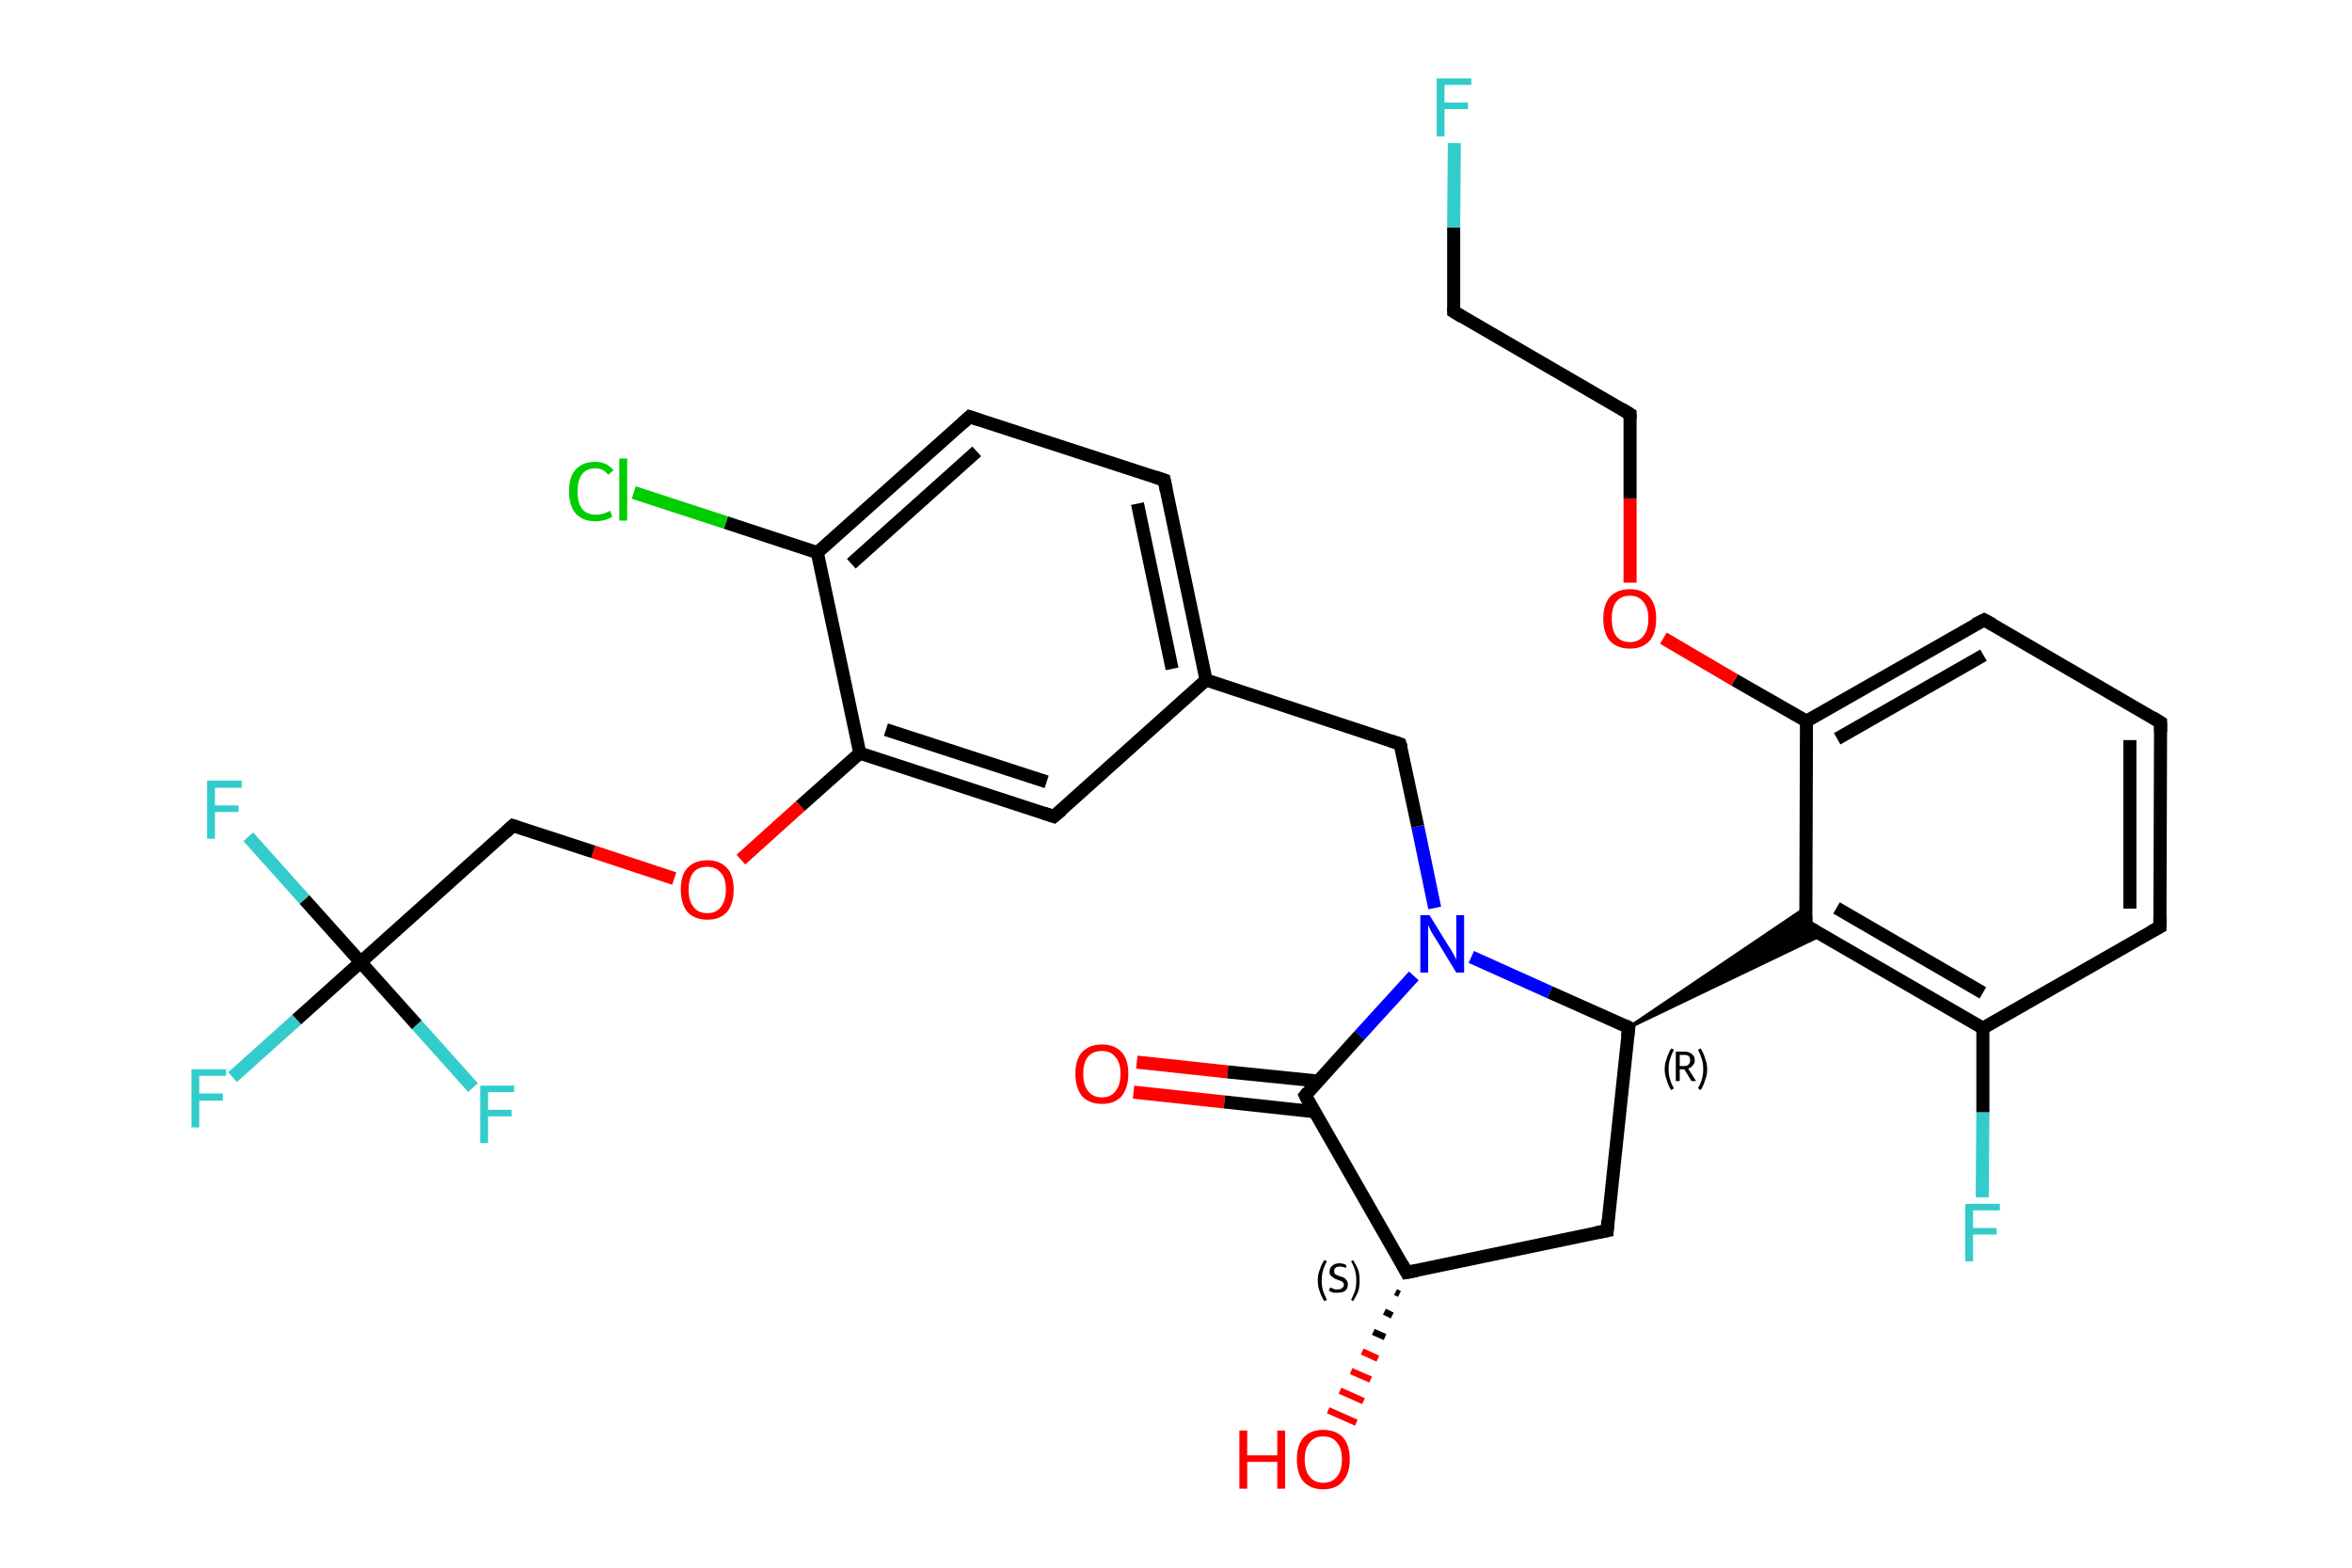 <?xml version='1.0' encoding='iso-8859-1'?>
<svg version='1.1' baseProfile='full'
              xmlns='http://www.w3.org/2000/svg'
                      xmlns:rdkit='http://www.rdkit.org/xml'
                      xmlns:xlink='http://www.w3.org/1999/xlink'
                  xml:space='preserve'
width='360px' height='240px' viewBox='0 0 360 240'>
<!-- END OF HEADER -->
<rect style='opacity:1.0;fill:#FFFFFF;stroke:none' width='360.0' height='240.0' x='0.0' y='0.0'> </rect>
<path class='bond-0 atom-0 atom-1' d='M 174.0,162.6 L 187.9,164.1' style='fill:none;fill-rule:evenodd;stroke:#FF0000;stroke-width:2.0px;stroke-linecap:butt;stroke-linejoin:miter;stroke-opacity:1' />
<path class='bond-0 atom-0 atom-1' d='M 187.9,164.1 L 201.7,165.5' style='fill:none;fill-rule:evenodd;stroke:#000000;stroke-width:2.0px;stroke-linecap:butt;stroke-linejoin:miter;stroke-opacity:1' />
<path class='bond-0 atom-0 atom-1' d='M 173.5,167.2 L 187.4,168.7' style='fill:none;fill-rule:evenodd;stroke:#FF0000;stroke-width:2.0px;stroke-linecap:butt;stroke-linejoin:miter;stroke-opacity:1' />
<path class='bond-0 atom-0 atom-1' d='M 187.4,168.7 L 201.2,170.2' style='fill:none;fill-rule:evenodd;stroke:#000000;stroke-width:2.0px;stroke-linecap:butt;stroke-linejoin:miter;stroke-opacity:1' />
<path class='bond-1 atom-1 atom-2' d='M 199.8,167.7 L 215.3,194.8' style='fill:none;fill-rule:evenodd;stroke:#000000;stroke-width:2.0px;stroke-linecap:butt;stroke-linejoin:miter;stroke-opacity:1' />
<path class='bond-2 atom-2 atom-3' d='M 214.2,198.1 L 213.6,197.8' style='fill:none;fill-rule:evenodd;stroke:#000000;stroke-width:1.0px;stroke-linecap:butt;stroke-linejoin:miter;stroke-opacity:1' />
<path class='bond-2 atom-2 atom-3' d='M 213.1,201.4 L 211.9,200.8' style='fill:none;fill-rule:evenodd;stroke:#000000;stroke-width:1.0px;stroke-linecap:butt;stroke-linejoin:miter;stroke-opacity:1' />
<path class='bond-2 atom-2 atom-3' d='M 212.0,204.7 L 210.2,203.9' style='fill:none;fill-rule:evenodd;stroke:#000000;stroke-width:1.0px;stroke-linecap:butt;stroke-linejoin:miter;stroke-opacity:1' />
<path class='bond-2 atom-2 atom-3' d='M 210.9,208.0 L 208.5,206.9' style='fill:none;fill-rule:evenodd;stroke:#FF0000;stroke-width:1.0px;stroke-linecap:butt;stroke-linejoin:miter;stroke-opacity:1' />
<path class='bond-2 atom-2 atom-3' d='M 209.8,211.2 L 206.8,209.9' style='fill:none;fill-rule:evenodd;stroke:#FF0000;stroke-width:1.0px;stroke-linecap:butt;stroke-linejoin:miter;stroke-opacity:1' />
<path class='bond-2 atom-2 atom-3' d='M 208.7,214.5 L 205.1,212.9' style='fill:none;fill-rule:evenodd;stroke:#FF0000;stroke-width:1.0px;stroke-linecap:butt;stroke-linejoin:miter;stroke-opacity:1' />
<path class='bond-2 atom-2 atom-3' d='M 207.6,217.8 L 203.3,215.9' style='fill:none;fill-rule:evenodd;stroke:#FF0000;stroke-width:1.0px;stroke-linecap:butt;stroke-linejoin:miter;stroke-opacity:1' />
<path class='bond-3 atom-2 atom-4' d='M 215.3,194.8 L 246.0,188.4' style='fill:none;fill-rule:evenodd;stroke:#000000;stroke-width:2.0px;stroke-linecap:butt;stroke-linejoin:miter;stroke-opacity:1' />
<path class='bond-4 atom-4 atom-5' d='M 246.0,188.4 L 249.3,157.3' style='fill:none;fill-rule:evenodd;stroke:#000000;stroke-width:2.0px;stroke-linecap:butt;stroke-linejoin:miter;stroke-opacity:1' />
<path class='bond-5 atom-5 atom-6' d='M 249.3,157.3 L 276.5,138.9 L 276.4,141.7 Z' style='fill:#000000;fill-rule:evenodd;fill-opacity:1;stroke:#000000;stroke-width:0.5px;stroke-linecap:butt;stroke-linejoin:miter;stroke-opacity:1;' />
<path class='bond-5 atom-5 atom-6' d='M 249.3,157.3 L 276.4,141.7 L 278.9,143.1 Z' style='fill:#000000;fill-rule:evenodd;fill-opacity:1;stroke:#000000;stroke-width:0.5px;stroke-linecap:butt;stroke-linejoin:miter;stroke-opacity:1;' />
<path class='bond-6 atom-6 atom-7' d='M 276.4,141.7 L 303.5,157.4' style='fill:none;fill-rule:evenodd;stroke:#000000;stroke-width:2.0px;stroke-linecap:butt;stroke-linejoin:miter;stroke-opacity:1' />
<path class='bond-6 atom-6 atom-7' d='M 281.1,139.0 L 303.5,152.0' style='fill:none;fill-rule:evenodd;stroke:#000000;stroke-width:2.0px;stroke-linecap:butt;stroke-linejoin:miter;stroke-opacity:1' />
<path class='bond-7 atom-7 atom-8' d='M 303.5,157.4 L 303.5,170.3' style='fill:none;fill-rule:evenodd;stroke:#000000;stroke-width:2.0px;stroke-linecap:butt;stroke-linejoin:miter;stroke-opacity:1' />
<path class='bond-7 atom-7 atom-8' d='M 303.5,170.3 L 303.4,183.3' style='fill:none;fill-rule:evenodd;stroke:#33CCCC;stroke-width:2.0px;stroke-linecap:butt;stroke-linejoin:miter;stroke-opacity:1' />
<path class='bond-8 atom-7 atom-9' d='M 303.5,157.4 L 330.6,141.9' style='fill:none;fill-rule:evenodd;stroke:#000000;stroke-width:2.0px;stroke-linecap:butt;stroke-linejoin:miter;stroke-opacity:1' />
<path class='bond-9 atom-9 atom-10' d='M 330.6,141.9 L 330.7,110.6' style='fill:none;fill-rule:evenodd;stroke:#000000;stroke-width:2.0px;stroke-linecap:butt;stroke-linejoin:miter;stroke-opacity:1' />
<path class='bond-9 atom-9 atom-10' d='M 326.0,139.1 L 326.0,113.3' style='fill:none;fill-rule:evenodd;stroke:#000000;stroke-width:2.0px;stroke-linecap:butt;stroke-linejoin:miter;stroke-opacity:1' />
<path class='bond-10 atom-10 atom-11' d='M 330.7,110.6 L 303.7,94.9' style='fill:none;fill-rule:evenodd;stroke:#000000;stroke-width:2.0px;stroke-linecap:butt;stroke-linejoin:miter;stroke-opacity:1' />
<path class='bond-11 atom-11 atom-12' d='M 303.7,94.9 L 276.5,110.4' style='fill:none;fill-rule:evenodd;stroke:#000000;stroke-width:2.0px;stroke-linecap:butt;stroke-linejoin:miter;stroke-opacity:1' />
<path class='bond-11 atom-11 atom-12' d='M 303.6,100.3 L 281.2,113.1' style='fill:none;fill-rule:evenodd;stroke:#000000;stroke-width:2.0px;stroke-linecap:butt;stroke-linejoin:miter;stroke-opacity:1' />
<path class='bond-12 atom-12 atom-13' d='M 276.5,110.4 L 265.5,104.1' style='fill:none;fill-rule:evenodd;stroke:#000000;stroke-width:2.0px;stroke-linecap:butt;stroke-linejoin:miter;stroke-opacity:1' />
<path class='bond-12 atom-12 atom-13' d='M 265.5,104.1 L 254.6,97.7' style='fill:none;fill-rule:evenodd;stroke:#FF0000;stroke-width:2.0px;stroke-linecap:butt;stroke-linejoin:miter;stroke-opacity:1' />
<path class='bond-13 atom-13 atom-14' d='M 249.5,89.2 L 249.5,76.3' style='fill:none;fill-rule:evenodd;stroke:#FF0000;stroke-width:2.0px;stroke-linecap:butt;stroke-linejoin:miter;stroke-opacity:1' />
<path class='bond-13 atom-13 atom-14' d='M 249.5,76.3 L 249.5,63.4' style='fill:none;fill-rule:evenodd;stroke:#000000;stroke-width:2.0px;stroke-linecap:butt;stroke-linejoin:miter;stroke-opacity:1' />
<path class='bond-14 atom-14 atom-15' d='M 249.5,63.4 L 222.5,47.7' style='fill:none;fill-rule:evenodd;stroke:#000000;stroke-width:2.0px;stroke-linecap:butt;stroke-linejoin:miter;stroke-opacity:1' />
<path class='bond-15 atom-15 atom-16' d='M 222.5,47.7 L 222.5,34.8' style='fill:none;fill-rule:evenodd;stroke:#000000;stroke-width:2.0px;stroke-linecap:butt;stroke-linejoin:miter;stroke-opacity:1' />
<path class='bond-15 atom-15 atom-16' d='M 222.5,34.8 L 222.6,21.9' style='fill:none;fill-rule:evenodd;stroke:#33CCCC;stroke-width:2.0px;stroke-linecap:butt;stroke-linejoin:miter;stroke-opacity:1' />
<path class='bond-16 atom-5 atom-17' d='M 249.3,157.3 L 237.2,151.9' style='fill:none;fill-rule:evenodd;stroke:#000000;stroke-width:2.0px;stroke-linecap:butt;stroke-linejoin:miter;stroke-opacity:1' />
<path class='bond-16 atom-5 atom-17' d='M 237.2,151.9 L 225.2,146.5' style='fill:none;fill-rule:evenodd;stroke:#0000FF;stroke-width:2.0px;stroke-linecap:butt;stroke-linejoin:miter;stroke-opacity:1' />
<path class='bond-17 atom-17 atom-18' d='M 219.6,139.0 L 217.0,126.5' style='fill:none;fill-rule:evenodd;stroke:#0000FF;stroke-width:2.0px;stroke-linecap:butt;stroke-linejoin:miter;stroke-opacity:1' />
<path class='bond-17 atom-17 atom-18' d='M 217.0,126.5 L 214.3,113.9' style='fill:none;fill-rule:evenodd;stroke:#000000;stroke-width:2.0px;stroke-linecap:butt;stroke-linejoin:miter;stroke-opacity:1' />
<path class='bond-18 atom-18 atom-19' d='M 214.3,113.9 L 184.6,104.1' style='fill:none;fill-rule:evenodd;stroke:#000000;stroke-width:2.0px;stroke-linecap:butt;stroke-linejoin:miter;stroke-opacity:1' />
<path class='bond-19 atom-19 atom-20' d='M 184.6,104.1 L 178.2,73.5' style='fill:none;fill-rule:evenodd;stroke:#000000;stroke-width:2.0px;stroke-linecap:butt;stroke-linejoin:miter;stroke-opacity:1' />
<path class='bond-19 atom-19 atom-20' d='M 179.4,102.4 L 174.1,77.1' style='fill:none;fill-rule:evenodd;stroke:#000000;stroke-width:2.0px;stroke-linecap:butt;stroke-linejoin:miter;stroke-opacity:1' />
<path class='bond-20 atom-20 atom-21' d='M 178.2,73.5 L 148.4,63.8' style='fill:none;fill-rule:evenodd;stroke:#000000;stroke-width:2.0px;stroke-linecap:butt;stroke-linejoin:miter;stroke-opacity:1' />
<path class='bond-21 atom-21 atom-22' d='M 148.4,63.8 L 125.1,84.6' style='fill:none;fill-rule:evenodd;stroke:#000000;stroke-width:2.0px;stroke-linecap:butt;stroke-linejoin:miter;stroke-opacity:1' />
<path class='bond-21 atom-21 atom-22' d='M 149.5,69.1 L 130.3,86.3' style='fill:none;fill-rule:evenodd;stroke:#000000;stroke-width:2.0px;stroke-linecap:butt;stroke-linejoin:miter;stroke-opacity:1' />
<path class='bond-22 atom-22 atom-23' d='M 125.1,84.6 L 111.1,80.0' style='fill:none;fill-rule:evenodd;stroke:#000000;stroke-width:2.0px;stroke-linecap:butt;stroke-linejoin:miter;stroke-opacity:1' />
<path class='bond-22 atom-22 atom-23' d='M 111.1,80.0 L 97.0,75.4' style='fill:none;fill-rule:evenodd;stroke:#00CC00;stroke-width:2.0px;stroke-linecap:butt;stroke-linejoin:miter;stroke-opacity:1' />
<path class='bond-23 atom-22 atom-24' d='M 125.1,84.6 L 131.6,115.3' style='fill:none;fill-rule:evenodd;stroke:#000000;stroke-width:2.0px;stroke-linecap:butt;stroke-linejoin:miter;stroke-opacity:1' />
<path class='bond-24 atom-24 atom-25' d='M 131.6,115.3 L 122.5,123.4' style='fill:none;fill-rule:evenodd;stroke:#000000;stroke-width:2.0px;stroke-linecap:butt;stroke-linejoin:miter;stroke-opacity:1' />
<path class='bond-24 atom-24 atom-25' d='M 122.5,123.4 L 113.4,131.6' style='fill:none;fill-rule:evenodd;stroke:#FF0000;stroke-width:2.0px;stroke-linecap:butt;stroke-linejoin:miter;stroke-opacity:1' />
<path class='bond-25 atom-25 atom-26' d='M 103.2,134.5 L 90.8,130.4' style='fill:none;fill-rule:evenodd;stroke:#FF0000;stroke-width:2.0px;stroke-linecap:butt;stroke-linejoin:miter;stroke-opacity:1' />
<path class='bond-25 atom-25 atom-26' d='M 90.8,130.4 L 78.5,126.4' style='fill:none;fill-rule:evenodd;stroke:#000000;stroke-width:2.0px;stroke-linecap:butt;stroke-linejoin:miter;stroke-opacity:1' />
<path class='bond-26 atom-26 atom-27' d='M 78.5,126.4 L 55.2,147.3' style='fill:none;fill-rule:evenodd;stroke:#000000;stroke-width:2.0px;stroke-linecap:butt;stroke-linejoin:miter;stroke-opacity:1' />
<path class='bond-27 atom-27 atom-28' d='M 55.2,147.3 L 45.4,156.1' style='fill:none;fill-rule:evenodd;stroke:#000000;stroke-width:2.0px;stroke-linecap:butt;stroke-linejoin:miter;stroke-opacity:1' />
<path class='bond-27 atom-27 atom-28' d='M 45.4,156.1 L 35.6,164.9' style='fill:none;fill-rule:evenodd;stroke:#33CCCC;stroke-width:2.0px;stroke-linecap:butt;stroke-linejoin:miter;stroke-opacity:1' />
<path class='bond-28 atom-27 atom-29' d='M 55.2,147.3 L 46.6,137.7' style='fill:none;fill-rule:evenodd;stroke:#000000;stroke-width:2.0px;stroke-linecap:butt;stroke-linejoin:miter;stroke-opacity:1' />
<path class='bond-28 atom-27 atom-29' d='M 46.6,137.7 L 38.0,128.1' style='fill:none;fill-rule:evenodd;stroke:#33CCCC;stroke-width:2.0px;stroke-linecap:butt;stroke-linejoin:miter;stroke-opacity:1' />
<path class='bond-29 atom-27 atom-30' d='M 55.2,147.3 L 63.8,156.9' style='fill:none;fill-rule:evenodd;stroke:#000000;stroke-width:2.0px;stroke-linecap:butt;stroke-linejoin:miter;stroke-opacity:1' />
<path class='bond-29 atom-27 atom-30' d='M 63.8,156.9 L 72.4,166.5' style='fill:none;fill-rule:evenodd;stroke:#33CCCC;stroke-width:2.0px;stroke-linecap:butt;stroke-linejoin:miter;stroke-opacity:1' />
<path class='bond-30 atom-24 atom-31' d='M 131.6,115.3 L 161.3,125.0' style='fill:none;fill-rule:evenodd;stroke:#000000;stroke-width:2.0px;stroke-linecap:butt;stroke-linejoin:miter;stroke-opacity:1' />
<path class='bond-30 atom-24 atom-31' d='M 135.6,111.7 L 160.2,119.7' style='fill:none;fill-rule:evenodd;stroke:#000000;stroke-width:2.0px;stroke-linecap:butt;stroke-linejoin:miter;stroke-opacity:1' />
<path class='bond-31 atom-17 atom-1' d='M 216.4,149.4 L 208.1,158.5' style='fill:none;fill-rule:evenodd;stroke:#0000FF;stroke-width:2.0px;stroke-linecap:butt;stroke-linejoin:miter;stroke-opacity:1' />
<path class='bond-31 atom-17 atom-1' d='M 208.1,158.5 L 199.8,167.7' style='fill:none;fill-rule:evenodd;stroke:#000000;stroke-width:2.0px;stroke-linecap:butt;stroke-linejoin:miter;stroke-opacity:1' />
<path class='bond-32 atom-31 atom-19' d='M 161.3,125.0 L 184.6,104.1' style='fill:none;fill-rule:evenodd;stroke:#000000;stroke-width:2.0px;stroke-linecap:butt;stroke-linejoin:miter;stroke-opacity:1' />
<path class='bond-33 atom-12 atom-6' d='M 276.5,110.4 L 276.4,141.7' style='fill:none;fill-rule:evenodd;stroke:#000000;stroke-width:2.0px;stroke-linecap:butt;stroke-linejoin:miter;stroke-opacity:1' />
<path d='M 200.5,169.1 L 199.8,167.7 L 200.2,167.2' style='fill:none;stroke:#000000;stroke-width:2.0px;stroke-linecap:butt;stroke-linejoin:miter;stroke-opacity:1;' />
<path d='M 214.6,193.5 L 215.3,194.8 L 216.9,194.5' style='fill:none;stroke:#000000;stroke-width:2.0px;stroke-linecap:butt;stroke-linejoin:miter;stroke-opacity:1;' />
<path d='M 244.4,188.7 L 246.0,188.4 L 246.1,186.8' style='fill:none;stroke:#000000;stroke-width:2.0px;stroke-linecap:butt;stroke-linejoin:miter;stroke-opacity:1;' />
<path d='M 249.1,158.8 L 249.3,157.3 L 248.7,157.0' style='fill:none;stroke:#000000;stroke-width:2.0px;stroke-linecap:butt;stroke-linejoin:miter;stroke-opacity:1;' />
<path d='M 277.8,142.5 L 276.4,141.7 L 276.4,140.2' style='fill:none;stroke:#000000;stroke-width:2.0px;stroke-linecap:butt;stroke-linejoin:miter;stroke-opacity:1;' />
<path d='M 329.3,142.6 L 330.6,141.9 L 330.6,140.3' style='fill:none;stroke:#000000;stroke-width:2.0px;stroke-linecap:butt;stroke-linejoin:miter;stroke-opacity:1;' />
<path d='M 330.7,112.1 L 330.7,110.6 L 329.4,109.8' style='fill:none;stroke:#000000;stroke-width:2.0px;stroke-linecap:butt;stroke-linejoin:miter;stroke-opacity:1;' />
<path d='M 305.0,95.6 L 303.7,94.9 L 302.3,95.6' style='fill:none;stroke:#000000;stroke-width:2.0px;stroke-linecap:butt;stroke-linejoin:miter;stroke-opacity:1;' />
<path d='M 249.5,64.1 L 249.5,63.4 L 248.2,62.6' style='fill:none;stroke:#000000;stroke-width:2.0px;stroke-linecap:butt;stroke-linejoin:miter;stroke-opacity:1;' />
<path d='M 223.8,48.5 L 222.5,47.7 L 222.5,47.1' style='fill:none;stroke:#000000;stroke-width:2.0px;stroke-linecap:butt;stroke-linejoin:miter;stroke-opacity:1;' />
<path d='M 214.5,114.5 L 214.3,113.9 L 212.8,113.4' style='fill:none;stroke:#000000;stroke-width:2.0px;stroke-linecap:butt;stroke-linejoin:miter;stroke-opacity:1;' />
<path d='M 178.5,75.0 L 178.2,73.5 L 176.7,73.0' style='fill:none;stroke:#000000;stroke-width:2.0px;stroke-linecap:butt;stroke-linejoin:miter;stroke-opacity:1;' />
<path d='M 149.9,64.3 L 148.4,63.8 L 147.3,64.8' style='fill:none;stroke:#000000;stroke-width:2.0px;stroke-linecap:butt;stroke-linejoin:miter;stroke-opacity:1;' />
<path d='M 79.1,126.6 L 78.5,126.4 L 77.4,127.4' style='fill:none;stroke:#000000;stroke-width:2.0px;stroke-linecap:butt;stroke-linejoin:miter;stroke-opacity:1;' />
<path d='M 159.8,124.5 L 161.3,125.0 L 162.5,124.0' style='fill:none;stroke:#000000;stroke-width:2.0px;stroke-linecap:butt;stroke-linejoin:miter;stroke-opacity:1;' />
<path class='atom-0' d='M 164.6 164.4
Q 164.6 162.2, 165.6 161.1
Q 166.7 159.9, 168.7 159.9
Q 170.6 159.9, 171.7 161.1
Q 172.7 162.2, 172.7 164.4
Q 172.7 166.5, 171.7 167.8
Q 170.6 169.0, 168.7 169.0
Q 166.7 169.0, 165.6 167.8
Q 164.6 166.5, 164.6 164.4
M 168.7 168.0
Q 170.0 168.0, 170.7 167.1
Q 171.5 166.2, 171.5 164.4
Q 171.5 162.6, 170.7 161.8
Q 170.0 160.9, 168.7 160.9
Q 167.3 160.9, 166.6 161.7
Q 165.8 162.6, 165.8 164.4
Q 165.8 166.2, 166.6 167.1
Q 167.3 168.0, 168.7 168.0
' fill='#FF0000'/>
<path class='atom-3' d='M 189.7 219.0
L 190.9 219.0
L 190.9 222.8
L 195.5 222.8
L 195.5 219.0
L 196.7 219.0
L 196.7 227.9
L 195.5 227.9
L 195.5 223.8
L 190.9 223.8
L 190.9 227.9
L 189.7 227.9
L 189.7 219.0
' fill='#FF0000'/>
<path class='atom-3' d='M 198.5 223.4
Q 198.5 221.3, 199.5 220.1
Q 200.6 218.9, 202.5 218.9
Q 204.5 218.9, 205.6 220.1
Q 206.6 221.3, 206.6 223.4
Q 206.6 225.6, 205.5 226.8
Q 204.5 228.0, 202.5 228.0
Q 200.6 228.0, 199.5 226.8
Q 198.5 225.6, 198.5 223.4
M 202.5 227.0
Q 203.9 227.0, 204.6 226.1
Q 205.4 225.2, 205.4 223.4
Q 205.4 221.7, 204.6 220.8
Q 203.9 219.9, 202.5 219.9
Q 201.2 219.9, 200.5 220.8
Q 199.7 221.7, 199.7 223.4
Q 199.7 225.2, 200.5 226.1
Q 201.2 227.0, 202.5 227.0
' fill='#FF0000'/>
<path class='atom-8' d='M 300.8 184.3
L 306.1 184.3
L 306.1 185.3
L 302.0 185.3
L 302.0 188.0
L 305.6 188.0
L 305.6 189.0
L 302.0 189.0
L 302.0 193.1
L 300.8 193.1
L 300.8 184.3
' fill='#33CCCC'/>
<path class='atom-13' d='M 245.4 94.7
Q 245.4 92.6, 246.4 91.4
Q 247.5 90.2, 249.5 90.2
Q 251.4 90.2, 252.5 91.4
Q 253.5 92.6, 253.5 94.7
Q 253.5 96.9, 252.5 98.1
Q 251.4 99.3, 249.5 99.3
Q 247.5 99.3, 246.4 98.1
Q 245.4 96.9, 245.4 94.7
M 249.5 98.3
Q 250.8 98.3, 251.5 97.4
Q 252.3 96.5, 252.3 94.7
Q 252.3 93.0, 251.5 92.1
Q 250.8 91.2, 249.5 91.2
Q 248.1 91.2, 247.4 92.1
Q 246.7 93.0, 246.7 94.7
Q 246.7 96.5, 247.4 97.4
Q 248.1 98.3, 249.5 98.3
' fill='#FF0000'/>
<path class='atom-16' d='M 219.9 12.0
L 225.2 12.0
L 225.2 13.0
L 221.1 13.0
L 221.1 15.7
L 224.7 15.7
L 224.7 16.7
L 221.1 16.7
L 221.1 20.9
L 219.9 20.9
L 219.9 12.0
' fill='#33CCCC'/>
<path class='atom-17' d='M 218.8 140.1
L 221.7 144.8
Q 222.0 145.2, 222.5 146.1
Q 222.9 146.9, 222.9 146.9
L 222.9 140.1
L 224.1 140.1
L 224.1 148.9
L 222.9 148.9
L 219.8 143.8
Q 219.4 143.2, 219.0 142.5
Q 218.7 141.8, 218.6 141.6
L 218.6 148.9
L 217.4 148.9
L 217.4 140.1
L 218.8 140.1
' fill='#0000FF'/>
<path class='atom-23' d='M 87.1 75.2
Q 87.1 73.0, 88.1 71.9
Q 89.2 70.7, 91.1 70.7
Q 92.9 70.7, 93.9 72.0
L 93.1 72.7
Q 92.4 71.7, 91.1 71.7
Q 89.8 71.7, 89.1 72.6
Q 88.4 73.5, 88.4 75.2
Q 88.4 77.0, 89.1 77.9
Q 89.8 78.8, 91.3 78.8
Q 92.2 78.8, 93.4 78.2
L 93.7 79.1
Q 93.3 79.4, 92.6 79.6
Q 91.9 79.8, 91.1 79.8
Q 89.2 79.8, 88.1 78.6
Q 87.1 77.4, 87.1 75.2
' fill='#00CC00'/>
<path class='atom-23' d='M 94.8 70.2
L 96.0 70.2
L 96.0 79.7
L 94.8 79.7
L 94.8 70.2
' fill='#00CC00'/>
<path class='atom-25' d='M 104.2 136.2
Q 104.2 134.0, 105.2 132.9
Q 106.3 131.7, 108.3 131.7
Q 110.2 131.7, 111.3 132.9
Q 112.3 134.0, 112.3 136.2
Q 112.3 138.3, 111.3 139.6
Q 110.2 140.8, 108.3 140.8
Q 106.3 140.8, 105.2 139.6
Q 104.2 138.3, 104.2 136.2
M 108.3 139.8
Q 109.6 139.8, 110.3 138.9
Q 111.1 137.9, 111.1 136.2
Q 111.1 134.4, 110.3 133.6
Q 109.6 132.7, 108.3 132.7
Q 106.9 132.7, 106.2 133.5
Q 105.4 134.4, 105.4 136.2
Q 105.4 138.0, 106.2 138.9
Q 106.9 139.8, 108.3 139.8
' fill='#FF0000'/>
<path class='atom-28' d='M 29.3 163.7
L 34.6 163.7
L 34.6 164.7
L 30.5 164.7
L 30.5 167.4
L 34.1 167.4
L 34.1 168.5
L 30.5 168.5
L 30.5 172.6
L 29.3 172.6
L 29.3 163.7
' fill='#33CCCC'/>
<path class='atom-29' d='M 31.7 119.5
L 37.0 119.5
L 37.0 120.6
L 32.9 120.6
L 32.9 123.3
L 36.5 123.3
L 36.5 124.3
L 32.9 124.3
L 32.9 128.4
L 31.7 128.4
L 31.7 119.5
' fill='#33CCCC'/>
<path class='atom-30' d='M 73.5 166.2
L 78.7 166.2
L 78.7 167.2
L 74.7 167.2
L 74.7 169.9
L 78.3 169.9
L 78.3 170.9
L 74.7 170.9
L 74.7 175.0
L 73.5 175.0
L 73.5 166.2
' fill='#33CCCC'/>
<path class='note' d='M 201.7 196.0
Q 201.7 195.1, 202.0 194.4
Q 202.2 193.7, 202.7 192.9
L 203.1 193.1
Q 202.7 193.8, 202.5 194.5
Q 202.3 195.2, 202.3 196.0
Q 202.3 196.9, 202.5 197.6
Q 202.7 198.2, 203.1 199.0
L 202.7 199.2
Q 202.2 198.4, 202.0 197.7
Q 201.7 197.0, 201.7 196.0
' fill='#000000'/>
<path class='note' d='M 203.6 197.1
Q 203.7 197.2, 203.9 197.2
Q 204.1 197.3, 204.3 197.4
Q 204.5 197.4, 204.8 197.4
Q 205.2 197.4, 205.4 197.2
Q 205.7 197.0, 205.7 196.7
Q 205.7 196.4, 205.5 196.3
Q 205.4 196.1, 205.2 196.1
Q 205.0 196.0, 204.7 195.9
Q 204.3 195.8, 204.1 195.6
Q 203.9 195.5, 203.7 195.3
Q 203.5 195.1, 203.5 194.7
Q 203.5 194.1, 203.9 193.8
Q 204.3 193.4, 205.0 193.4
Q 205.6 193.4, 206.1 193.7
L 206.0 194.1
Q 205.5 193.9, 205.1 193.9
Q 204.6 193.9, 204.4 194.1
Q 204.2 194.3, 204.2 194.6
Q 204.2 194.8, 204.3 195.0
Q 204.4 195.1, 204.6 195.2
Q 204.8 195.3, 205.1 195.4
Q 205.5 195.5, 205.7 195.6
Q 205.9 195.7, 206.1 196.0
Q 206.3 196.2, 206.3 196.7
Q 206.3 197.3, 205.9 197.6
Q 205.5 197.9, 204.8 197.9
Q 204.4 197.9, 204.1 197.9
Q 203.8 197.8, 203.4 197.6
L 203.6 197.1
' fill='#000000'/>
<path class='note' d='M 208.1 196.0
Q 208.1 197.0, 207.9 197.7
Q 207.6 198.4, 207.1 199.2
L 206.8 199.0
Q 207.2 198.2, 207.4 197.6
Q 207.6 196.9, 207.6 196.0
Q 207.6 195.2, 207.4 194.5
Q 207.2 193.8, 206.8 193.1
L 207.1 192.9
Q 207.6 193.7, 207.9 194.4
Q 208.1 195.1, 208.1 196.0
' fill='#000000'/>
<path class='note' d='M 254.8 163.7
Q 254.8 162.8, 255.1 162.1
Q 255.3 161.3, 255.8 160.5
L 256.2 160.7
Q 255.8 161.5, 255.6 162.2
Q 255.4 162.8, 255.4 163.7
Q 255.4 164.5, 255.6 165.2
Q 255.8 165.9, 256.2 166.6
L 255.8 166.9
Q 255.3 166.1, 255.1 165.3
Q 254.8 164.6, 254.8 163.7
' fill='#000000'/>
<path class='note' d='M 258.9 165.5
L 257.8 163.7
L 257.8 163.7
L 257.1 163.7
L 257.1 165.5
L 256.5 165.5
L 256.5 161.0
L 257.8 161.0
Q 258.6 161.0, 259.0 161.4
Q 259.4 161.7, 259.4 162.3
Q 259.4 162.8, 259.1 163.1
Q 258.9 163.4, 258.4 163.6
L 259.6 165.5
L 258.9 165.5
M 257.1 163.2
L 257.8 163.2
Q 258.3 163.2, 258.5 162.9
Q 258.7 162.7, 258.7 162.3
Q 258.7 162.0, 258.5 161.7
Q 258.3 161.5, 257.8 161.5
L 257.1 161.5
L 257.1 163.2
' fill='#000000'/>
<path class='note' d='M 261.3 163.7
Q 261.3 164.6, 261.0 165.3
Q 260.8 166.1, 260.3 166.9
L 259.9 166.6
Q 260.3 165.9, 260.5 165.2
Q 260.7 164.5, 260.7 163.7
Q 260.7 162.8, 260.5 162.2
Q 260.3 161.5, 259.9 160.7
L 260.3 160.5
Q 260.8 161.3, 261.0 162.1
Q 261.3 162.8, 261.3 163.7
' fill='#000000'/>
</svg>
